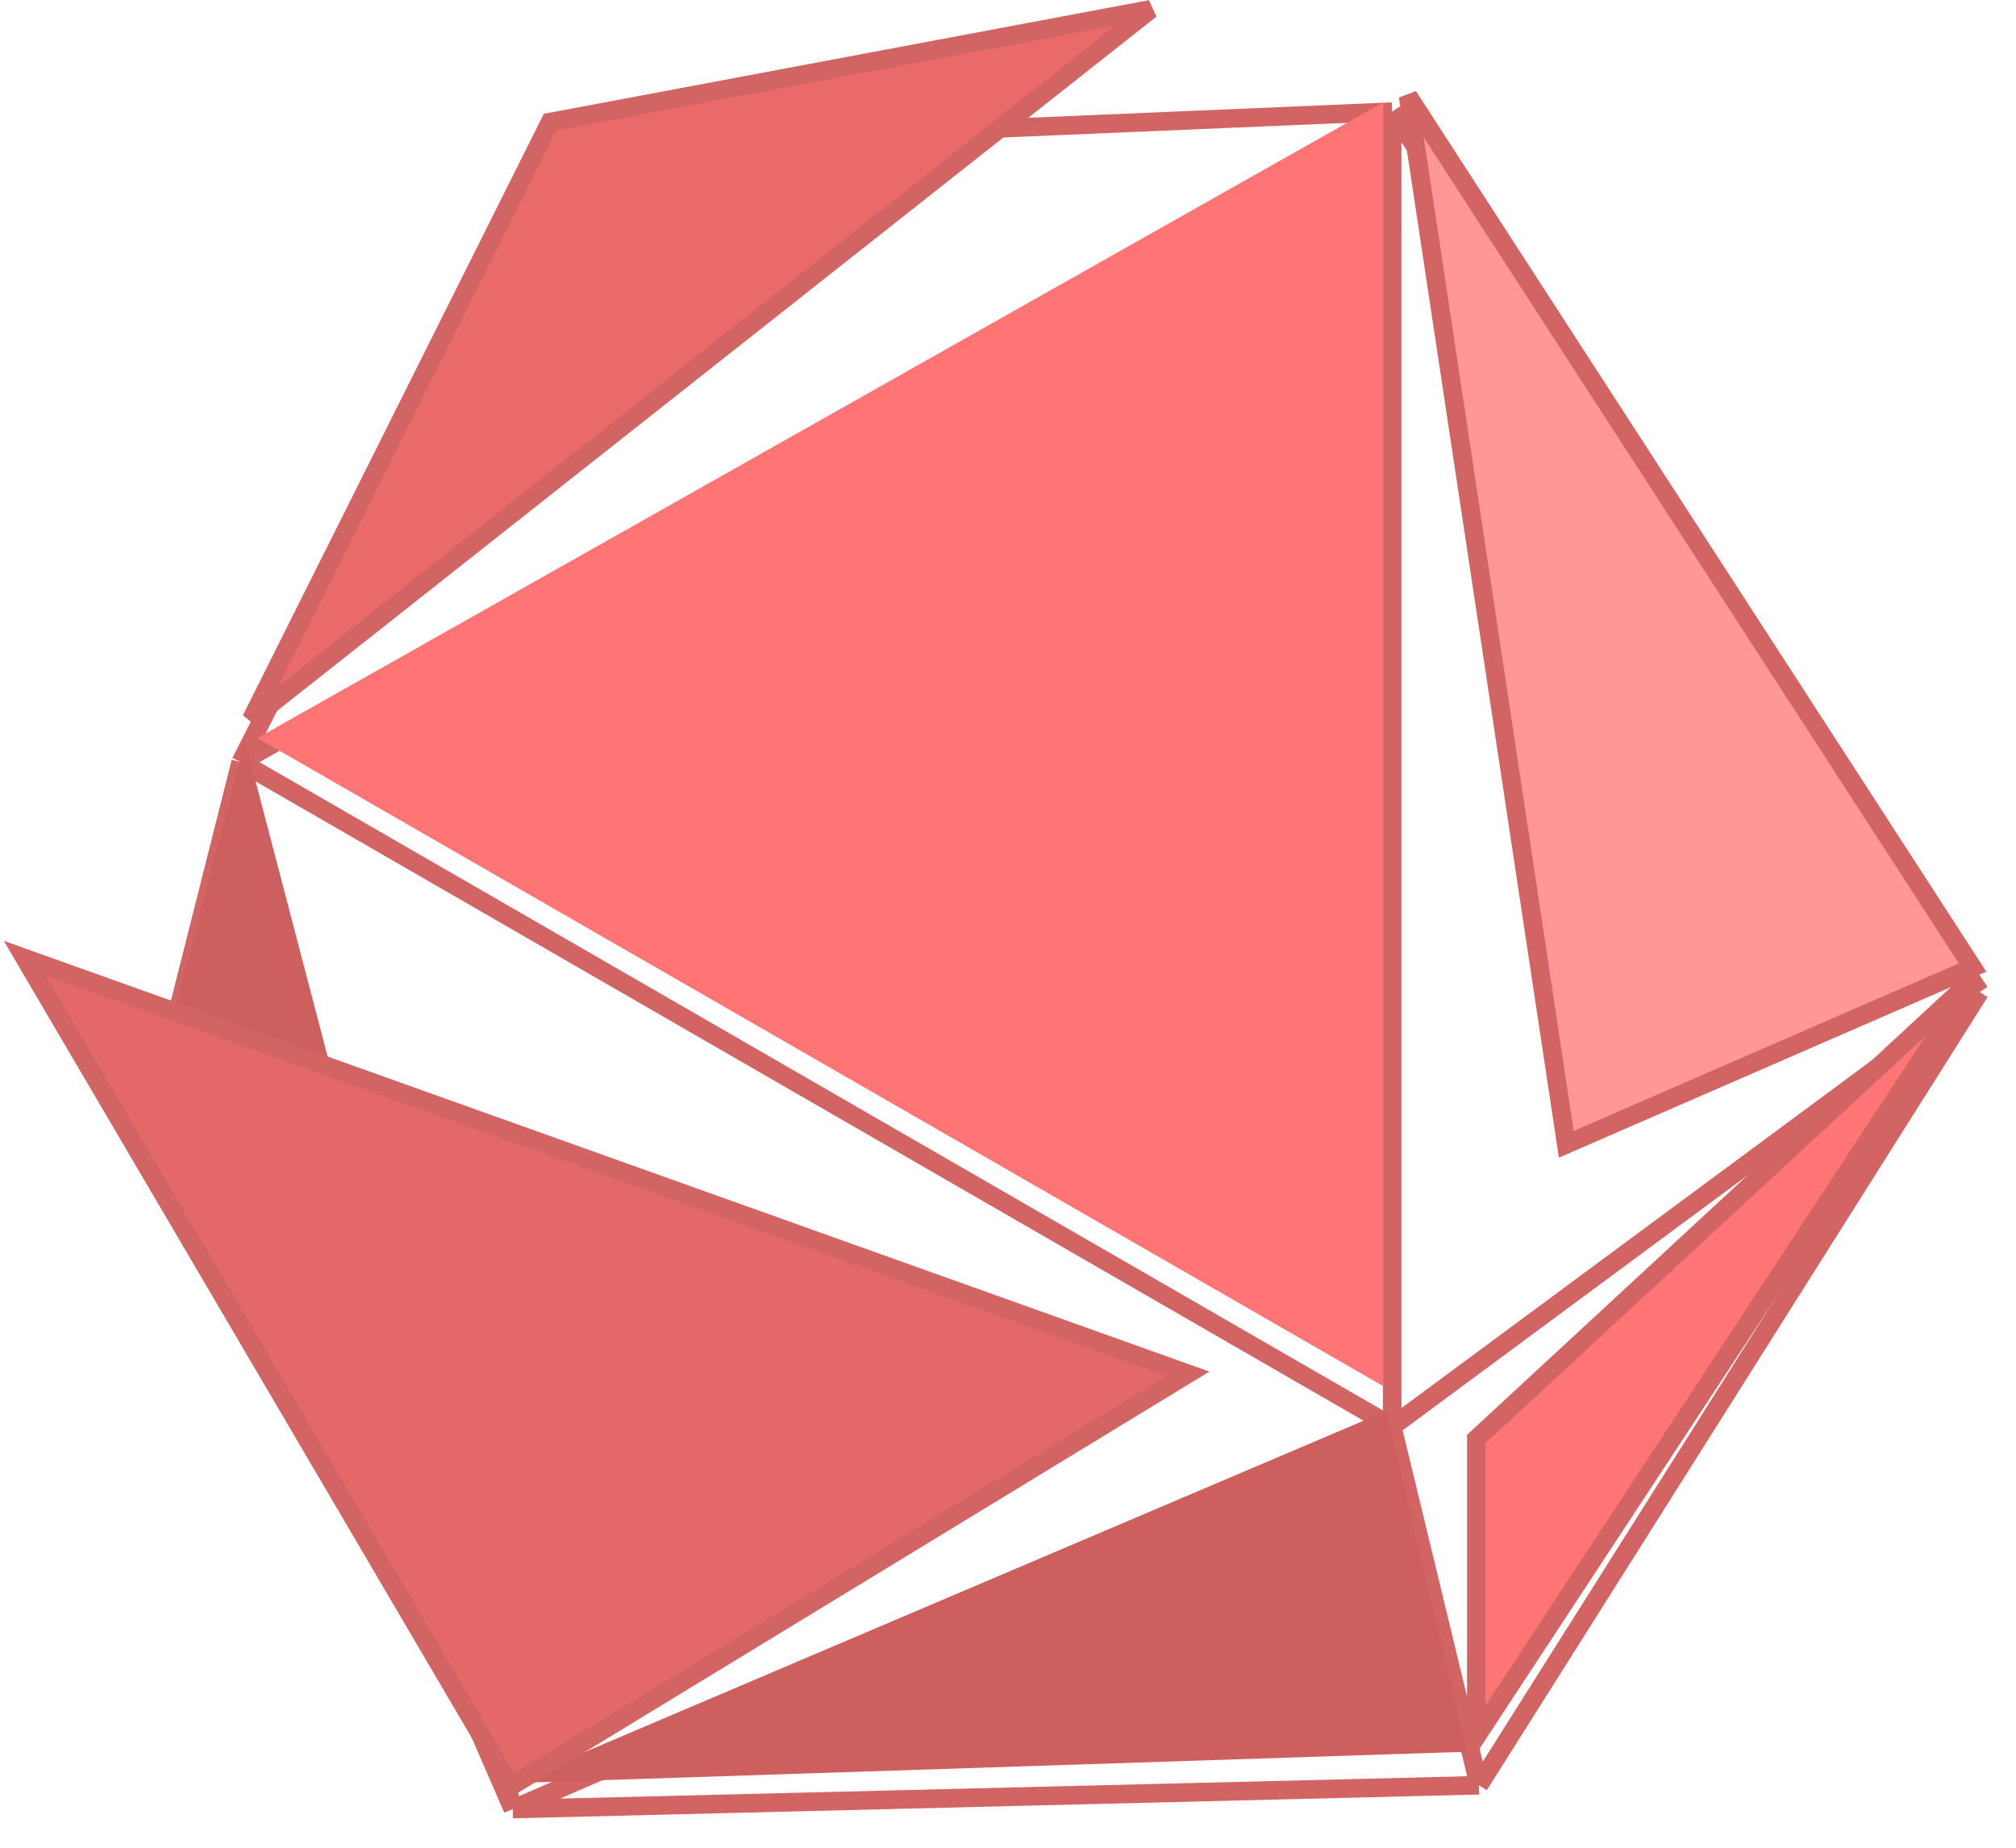 <svg width="325" height="298" viewBox="0 0 325 298" fill="none" xmlns="http://www.w3.org/2000/svg">
<g filter="url(#filter0_d)">
<path d="M82.67 287.68L28 161.71L38.807 118.868M82.67 287.68L38.807 118.868M82.67 287.68L224.43 226M82.67 287.68L238.415 283.843M38.807 118.868L224.43 226M38.807 118.868L224.43 14M38.807 118.868L89.027 19.755L224.43 14M224.43 226V14M224.43 226L238.415 283.843M224.43 226L319.149 155.956M224.43 14L319.149 155.956M238.415 283.843L319.149 155.956" stroke="#D26464" stroke-width="3"/>
</g>
<path d="M236.463 282.439L82.5 287.5L223.5 227.5L236.463 282.439Z" fill="#CD5F5F"/>
<path d="M28.5 161.5L39.5 119.5L83.5 287.5L28.5 161.5Z" fill="#CD5F5F"/>
<path d="M88.684 19.684L185.5 1.5L40.5 116L88.684 19.684Z" fill="#EA6969" stroke="#D26464" stroke-width="3"/>
<path d="M238 232L318.5 157.5L238 280V232Z" fill="#FF7575" stroke="#D26464" stroke-width="3"/>
<path d="M318 156L252.5 184.5L227 15.5L318 156Z" fill="#FF9797" stroke="#D26464" stroke-width="3"/>
<path d="M82.365 288L191.5 221.5L4 154.5L82.365 288Z" fill="#E56868" stroke="#D26464" stroke-width="3"/>
<path d="M223 16.5L41.5 119L223 223.5V16.5Z" fill="#FF7575"/>
<defs>
<filter id="filter0_d" x="22.421" y="12.465" width="302.517" height="284.739" filterUnits="userSpaceOnUse" color-interpolation-filters="sRGB">
<feFlood flood-opacity="0" result="BackgroundImageFix"/>
<feColorMatrix in="SourceAlpha" type="matrix" values="0 0 0 0 0 0 0 0 0 0 0 0 0 0 0 0 0 0 127 0"/>
<feOffset dy="4"/>
<feGaussianBlur stdDeviation="2"/>
<feColorMatrix type="matrix" values="0 0 0 0 0 0 0 0 0 0 0 0 0 0 0 0 0 0 0.25 0"/>
<feBlend mode="normal" in2="BackgroundImageFix" result="effect1_dropShadow"/>
<feBlend mode="normal" in="SourceGraphic" in2="effect1_dropShadow" result="shape"/>
</filter>
</defs>
</svg>
